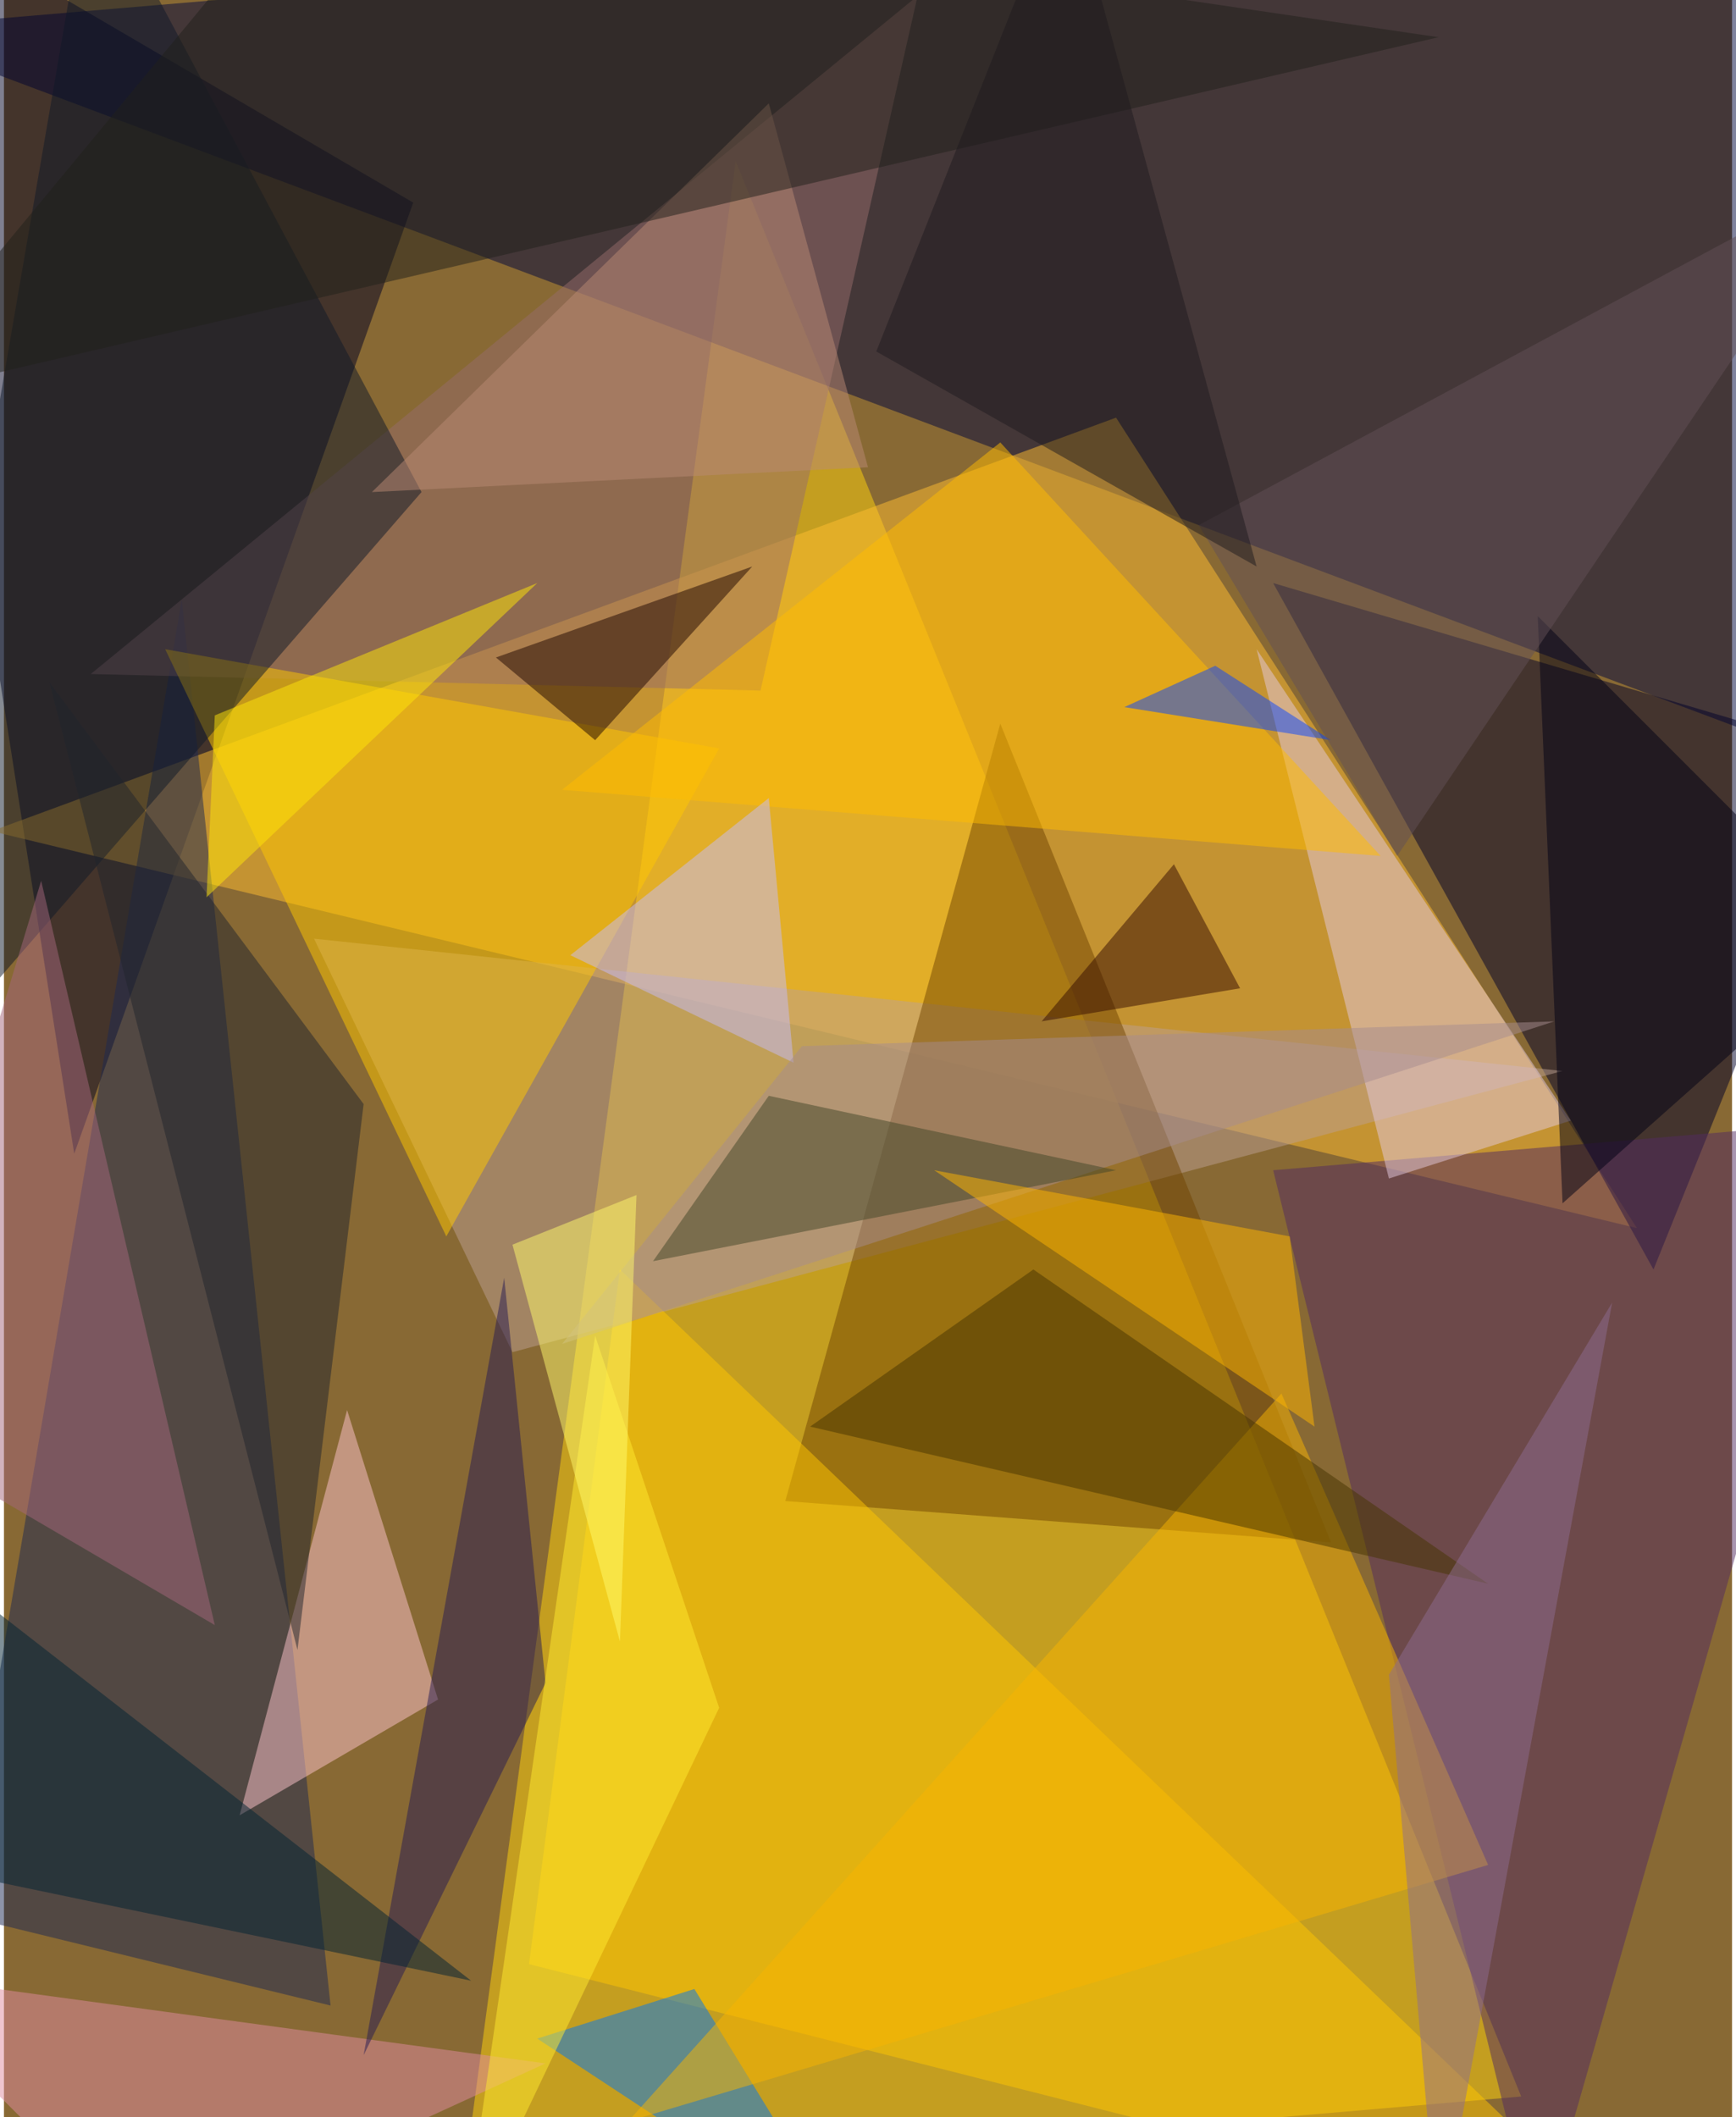<svg xmlns="http://www.w3.org/2000/svg" width="228" height="278" viewBox="0 0 836 1024"><path fill="#886934" d="M0 0h836v1024H0z"/><g fill-opacity=".502"><path fill="#ffd30c" d="M734 1014l-512 44L354 78z"/><path fill="#00063c" d="M-62 14l896-76 64 436z"/><path fill="#000023" d="M34 558L-62-54 198 98z"/><path fill="#ffbe31" d="M538 202l252 392L-6 402z"/><path fill="#000028" d="M798 614l100-248-284-84z"/><path fill="#bb9f91" d="M246 654l-96-200 604 64z"/><path fill="#1d2953" d="M86 290l72 680-180-44z"/><path fill="#714400" d="M378 726l264 20-160-396z"/><path fill="#ffc500" d="M790 1086L298 614l-44 336z"/><path fill="#522a61" d="M614 566l284-24-156 544z"/><path fill="#966c6b" d="M442-2L42 326l324 8z"/><path fill="#fec700" d="M346 362L78 314l136 284z"/><path fill="#e3cade" d="M758 542L606 314l64 256z"/><path fill="#fcc3cb" d="M166 682l-52 196 96-56z"/><path fill="#0f1928" d="M202 238L-62 542 42-62z"/><path fill="#0077f2" d="M258 986l76-24 76 124z"/><path fill="#febb00" d="M482 214l184 200-396-32z"/><path fill="#c5bbfa" d="M274 462l108 52-12-128z"/><path fill="#20252d" d="M22 330l152 204-32 264z"/><path fill="#f7b300" d="M302 1026l316-352 100 228z"/><path fill="#e08ba0" d="M262 998l-324-44 132 132z"/><path fill="#463500" d="M390 690l108-76 220 152z"/><path fill="#8d6d90" d="M670 810l108-180-84 456z"/><path fill="#a68b8e" d="M270 650l480-156-364 12z"/><path fill="#1e0700" d="M286 358l76-84-124 44z"/><path fill="#271a52" d="M262 814l-20-196-68 376z"/><path fill="#a3667c" d="M102 786L18 426l-80 264z"/><path fill="#000014" d="M754 582l144-128-156-156z"/><path fill="#424629" d="M314 610l56-80 168 36z"/><path fill="#ffb500" d="M450 566l172 32 12 92z"/><path fill="#0947ff" d="M642 358l-56-36-44 20z"/><path fill="#002232" d="M226 958L-26 762l-36 136z"/><path fill="#ba8975" d="M418 226l-240 12L370 50z"/><path fill="#ffea2f" d="M286 646l-64 440 124-260z"/><path fill="#350d00" d="M566 418l32 60-96 16z"/><path fill="#20201b" d="M-62 194L694 18 150-62z"/><path fill="#ffe609" d="M98 434l4-88 156-64z"/><path fill="#fffa6d" d="M306 578l-8 216-52-192z"/><path fill="#635157" d="M578 254l96 160L898 82z"/><path fill="#1f1a1f" d="M606 274L514-62l-92 232z"/></g></svg>